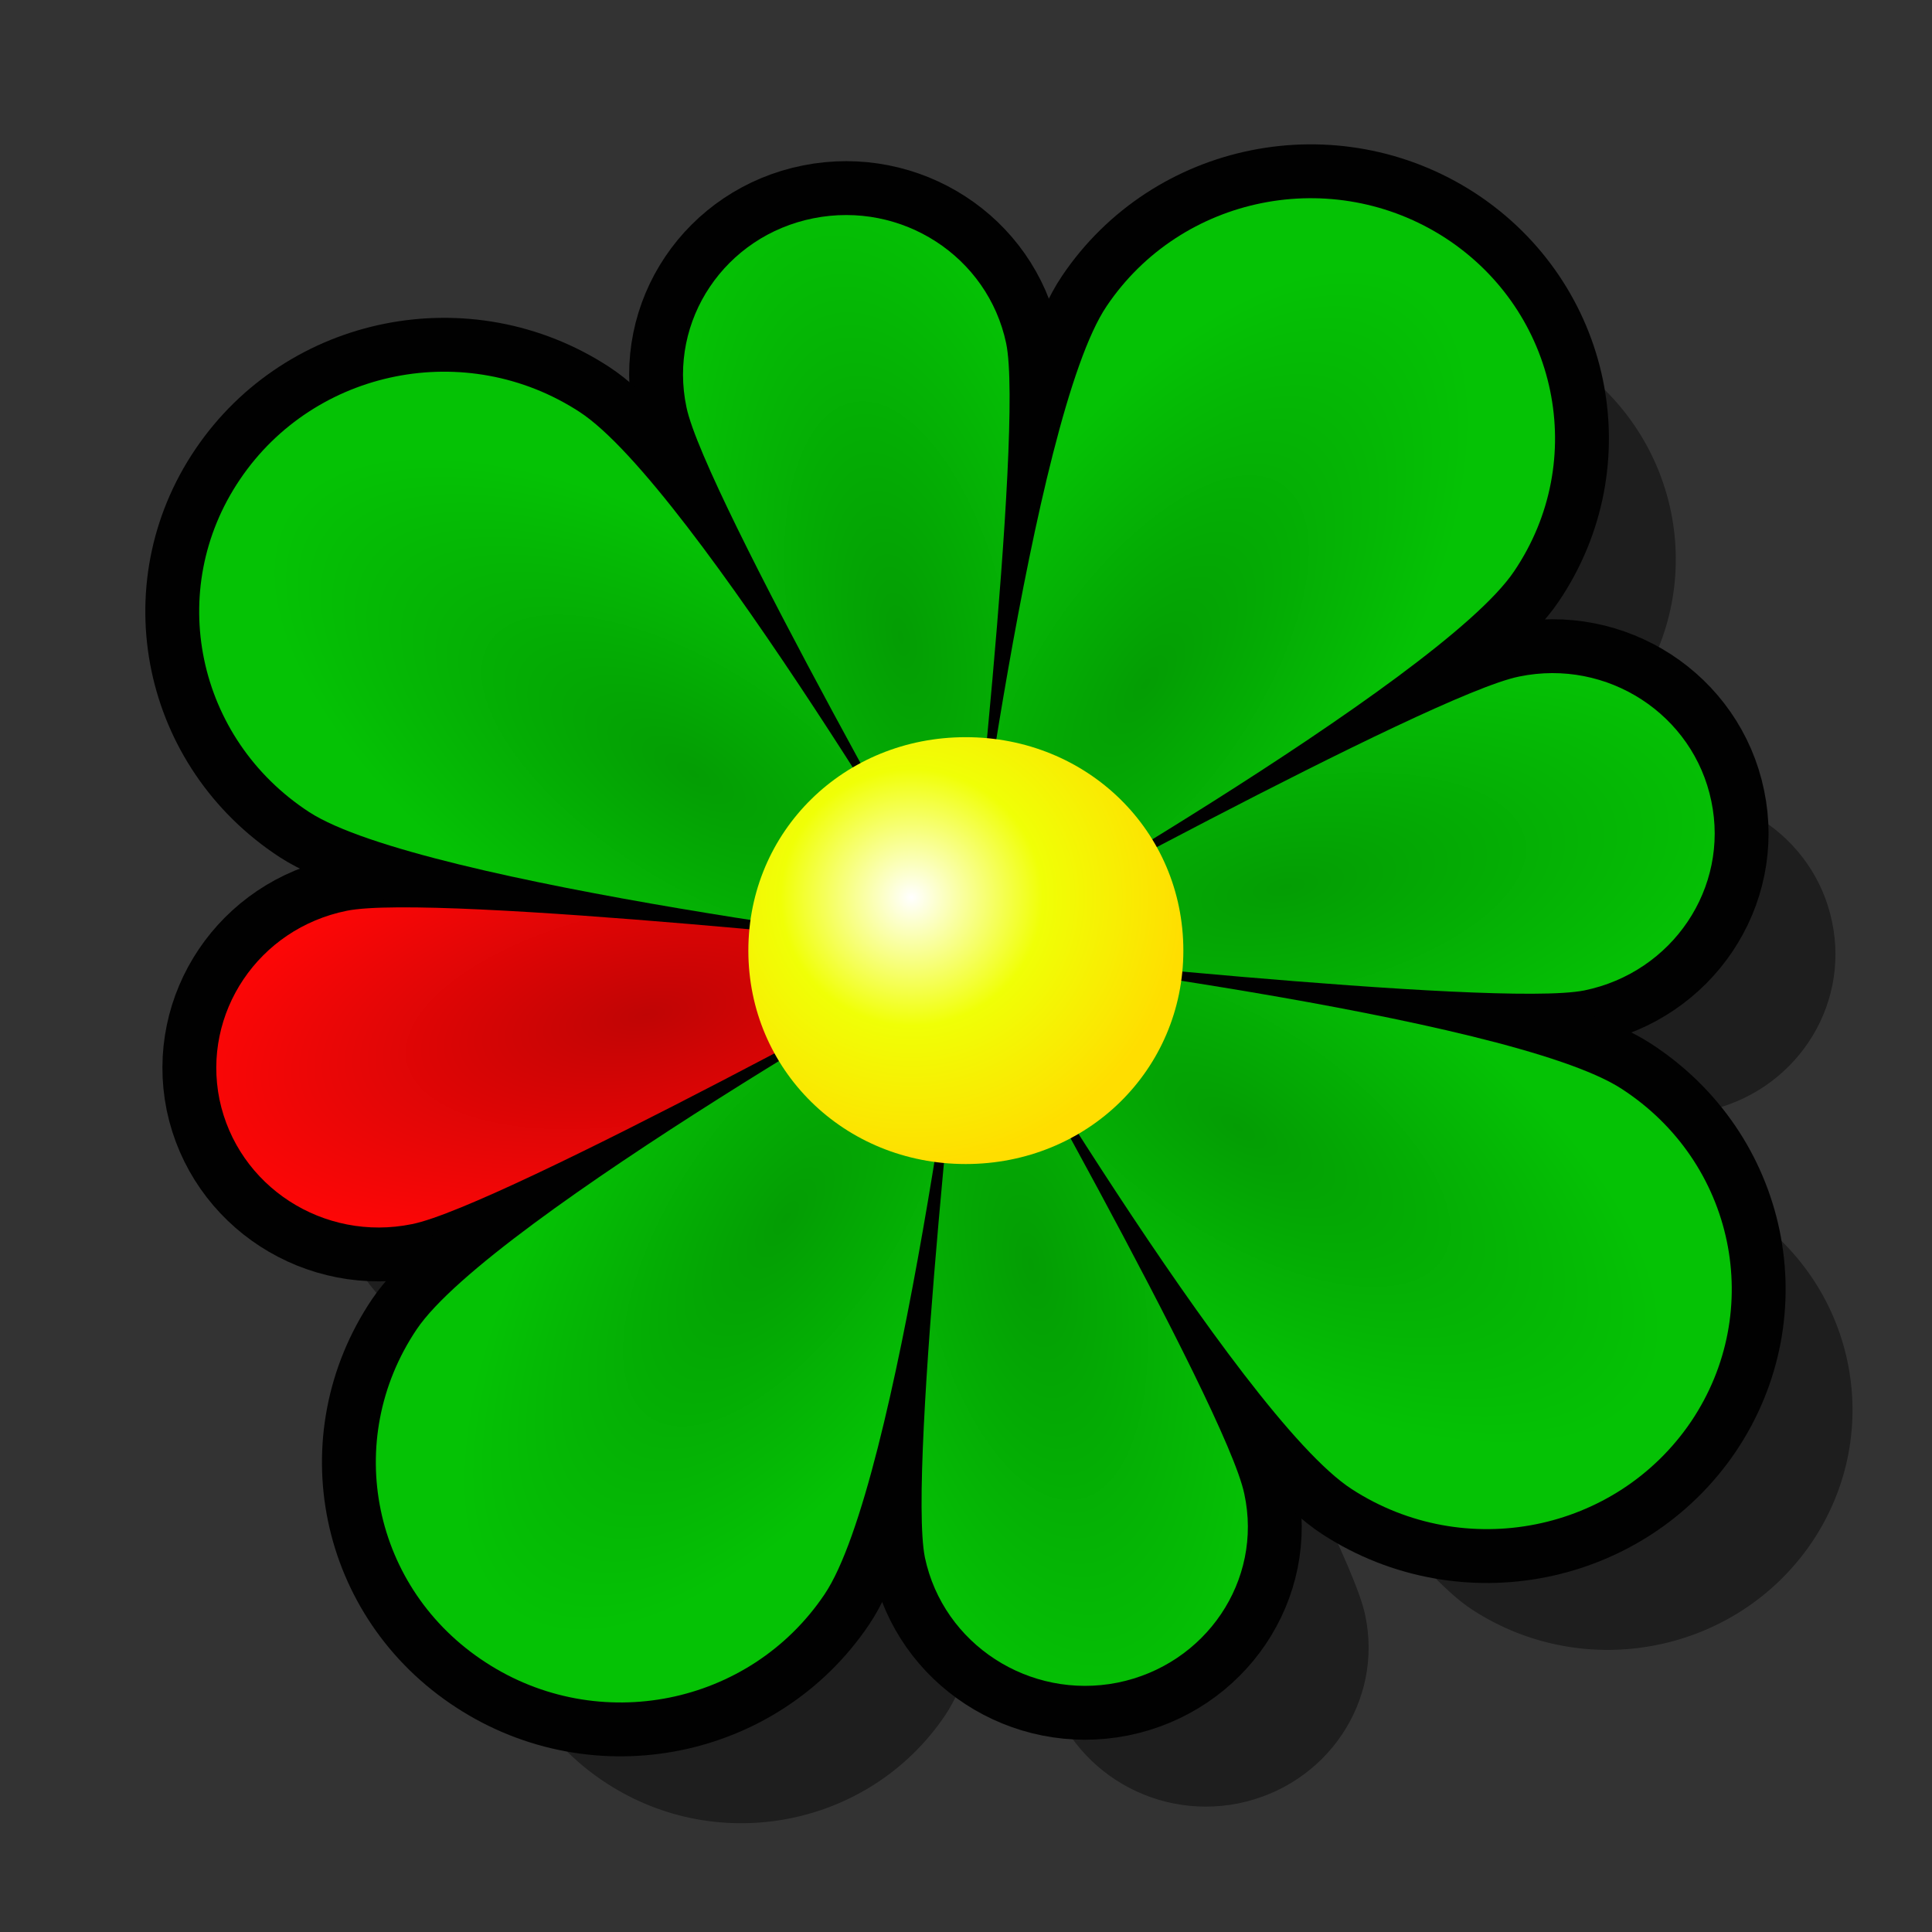 <?xml version="1.0" encoding="UTF-8" standalone="yes"?>
<svg version="1.1" width="64" height="64" color-interpolation="linearRGB"
     xmlns:svg="http://www.w3.org/2000/svg" xmlns="http://www.w3.org/2000/svg">
 <rect width="100%" height="100%" fill="#333333" stroke="none"/>
 <g>
  <path style="fill:#000000; fill-opacity:0.42"
        d="M11.49 30.17C8.56 30.76 6.69 33.56 7.27 36.42C7.87 39.3 10.72 41.15 13.65 40.55C16.58 39.97 31.99 31.49 31.99 31.49C31.99 31.49 14.41 29.58 11.49 30.17z
           M30.64 51.6C31.25 54.47 34.1 56.32 37.02 55.74C39.94 55.15 41.84 52.36 41.22 49.49C40.63 46.62 31.99 31.47 31.99 31.47C31.99 31.47 30.05 48.73 30.64 51.6z
           M52.48 32.81C55.41 32.21 57.29 29.41 56.69 26.54C56.1 23.67 53.25 21.81 50.33 22.41C47.4 22.99 31.97 31.47 31.97 31.47C31.97 31.47 49.55 33.39 52.48 32.81z
           M33.33 11.37C32.72 8.49 29.87 6.65 26.95 7.23C24.02 7.81 22.13 10.61 22.74 13.49C23.33 16.36 31.97 31.49 31.97 31.49C31.97 31.49 33.93 14.24 33.33 11.37z
           M13.8 44.04C11.33 47.72 12.34 52.64 16.09 55.07C19.82 57.5 24.83 56.5 27.31 52.82C29.78 49.17 31.97 31.49 31.97 31.49C31.97 31.49 16.26 40.38 13.8 44.04z
           M44.78 49.33C48.53 51.76 53.54 50.75 56.02 47.09C58.49 43.42 57.47 38.5 53.72 36.07C50 33.64 31.99 31.49 31.99 31.49C31.99 31.49 41.05 46.92 44.78 49.33z
           M19.19 13.64C15.45 11.21 10.43 12.21 7.95 15.88C5.47 19.54 6.5 24.46 10.24 26.9C13.96 29.32 31.97 31.47 31.97 31.47C31.97 31.47 22.92 16.05 19.19 13.64z
           M50.16 18.92C52.64 15.25 51.61 10.32 47.89 7.89C44.15 5.46 39.13 6.47 36.66 10.14C34.18 13.8 31.99 31.47 31.99 31.47C31.99 31.47 47.71 22.58 50.16 18.92z
           M11.49 30.17C8.56 30.76 6.69 33.56 7.27 36.42C7.87 39.3 10.72 41.15 13.65 40.55C16.58 39.97 31.99 31.49 31.99 31.49C31.99 31.49 14.41 29.58 11.49 30.17z
           M30.64 51.6C31.25 54.47 34.1 56.32 37.02 55.74C39.94 55.15 41.84 52.36 41.22 49.49C40.63 46.62 31.99 31.47 31.99 31.47C31.99 31.47 30.05 48.73 30.64 51.6z
           M52.48 32.81C55.41 32.21 57.29 29.41 56.69 26.54C56.1 23.67 53.25 21.81 50.33 22.41C47.4 22.99 31.97 31.47 31.97 31.47C31.97 31.47 49.55 33.39 52.48 32.81z
           M33.33 11.37C32.72 8.49 29.87 6.65 26.95 7.23C24.02 7.81 22.13 10.61 22.74 13.49C23.33 16.36 31.97 31.49 31.97 31.49C31.97 31.49 33.93 14.24 33.33 11.37z
           M44.78 49.33C48.53 51.76 53.54 50.75 56.02 47.09C58.49 43.42 57.47 38.5 53.72 36.07C50 33.64 31.99 31.49 31.99 31.49C31.99 31.49 41.05 46.92 44.78 49.33z
           M13.8 44.04C11.33 47.72 12.34 52.64 16.09 55.07C19.82 57.5 24.83 56.5 27.31 52.82C29.78 49.17 31.97 31.49 31.97 31.49C31.97 31.49 16.26 40.38 13.8 44.04z
           M19.19 13.64C15.45 11.21 10.43 12.21 7.95 15.88C5.47 19.54 6.5 24.46 10.24 26.9C13.96 29.32 31.97 31.47 31.97 31.47C31.97 31.47 22.92 16.05 19.19 13.64z
           M50.16 18.92C52.64 15.25 51.61 10.32 47.89 7.89C44.15 5.46 39.13 6.47 36.66 10.14C34.18 13.8 31.99 31.47 31.99 31.47C31.99 31.47 47.71 22.58 50.16 18.92z"
        transform="matrix(1,0,0,1,4,4)"
  />
  <path style="fill:none; stroke:#010101; stroke-width:3.569"
        d="M11.49 30.17C8.56 30.76 6.69 33.56 7.27 36.42C7.87 39.3 10.72 41.15 13.65 40.55C16.58 39.97 31.99 31.49 31.99 31.49C31.99 31.49 14.41 29.58 11.49 30.17z"
  />
  <path style="fill:none; stroke:#010101; stroke-width:3.569"
        d="M30.64 51.6C31.25 54.47 34.1 56.32 37.02 55.74C39.94 55.15 41.84 52.36 41.22 49.49C40.63 46.62 31.99 31.47 31.99 31.47C31.99 31.47 30.05 48.73 30.64 51.6z"
  />
  <path style="fill:none; stroke:#010101; stroke-width:3.569"
        d="M52.48 32.81C55.41 32.21 57.29 29.41 56.69 26.54C56.1 23.67 53.25 21.81 50.33 22.41C47.4 22.99 31.97 31.47 31.97 31.47C31.97 31.47 49.55 33.39 52.48 32.81z"
  />
  <path style="fill:none; stroke:#010101; stroke-width:3.569"
        d="M33.33 11.37C32.72 8.49 29.87 6.65 26.95 7.23C24.02 7.81 22.13 10.61 22.74 13.49C23.33 16.36 31.97 31.49 31.97 31.49C31.97 31.49 33.93 14.24 33.33 11.37z"
  />
  <path style="fill:none; stroke:#010101; stroke-width:3.569"
        d="M44.78 49.33C48.53 51.76 53.54 50.75 56.02 47.09C58.49 43.42 57.47 38.5 53.72 36.07C50 33.64 31.99 31.49 31.99 31.49C31.99 31.49 41.05 46.92 44.78 49.33z"
  />
  <path style="fill:none; stroke:#010101; stroke-width:3.569"
        d="M13.8 44.04C11.33 47.72 12.34 52.64 16.09 55.07C19.82 57.5 24.83 56.5 27.31 52.82C29.78 49.17 31.97 31.49 31.97 31.49C31.97 31.49 16.26 40.38 13.8 44.04z"
  />
  <path style="fill:none; stroke:#010101; stroke-width:3.569"
        d="M19.19 13.64C15.45 11.21 10.43 12.21 7.95 15.88C5.47 19.54 6.5 24.46 10.24 26.9C13.96 29.32 31.97 31.47 31.97 31.47C31.97 31.47 22.92 16.05 19.19 13.64z"
  />
  <path style="fill:none; stroke:#010101; stroke-width:3.569"
        d="M50.16 18.92C52.64 15.25 51.61 10.32 47.89 7.89C44.15 5.46 39.13 6.47 36.66 10.14C34.18 13.8 31.99 31.47 31.99 31.47C31.99 31.47 47.71 22.58 50.16 18.92z"
  />
  <radialGradient id="gradient0" gradientUnits="userSpaceOnUse" cx="0" cy="0" r="64" gradientTransform="matrix(-0.022,-0.108,0.248,-0.049,21.41,33.613)">
   <stop offset="0" stop-color="#c00505"/>
   <stop offset="1" stop-color="#ff0606"/>
  </radialGradient>
  <path style="fill:url(#gradient0)"
        d="M11.49 30.17C8.56 30.76 6.69 33.56 7.27 36.42C7.87 39.3 10.72 41.15 13.65 40.55C16.58 39.97 31.99 31.49 31.99 31.49C31.99 31.49 14.41 29.58 11.49 30.17z"
  />
  <radialGradient id="gradient1" gradientUnits="userSpaceOnUse" cx="0" cy="0" r="64" gradientTransform="matrix(-0.11,0.022,-0.05,-0.243,34.154,41.889)">
   <stop offset="0" stop-color="#049d04"/>
   <stop offset="1" stop-color="#05c205"/>
  </radialGradient>
  <path style="fill:url(#gradient1)"
        d="M30.64 51.6C31.25 54.47 34.1 56.32 37.02 55.74C39.94 55.15 41.84 52.36 41.22 49.49C40.63 46.62 31.99 31.47 31.99 31.47C31.99 31.47 30.05 48.73 30.64 51.6z"
  />
  <radialGradient id="gradient2" gradientUnits="userSpaceOnUse" cx="0" cy="0" r="64" gradientTransform="matrix(0.022,0.108,-0.248,0.049,42.585,29.38)">
   <stop offset="0" stop-color="#049d04"/>
   <stop offset="1" stop-color="#05c205"/>
  </radialGradient>
  <path style="fill:url(#gradient2)"
        d="M52.48 32.81C55.41 32.21 57.29 29.41 56.69 26.54C56.1 23.67 53.25 21.81 50.33 22.41C47.4 22.99 31.97 31.47 31.97 31.47C31.97 31.47 49.55 33.39 52.48 32.81z"
  />
  <radialGradient id="gradient3" gradientUnits="userSpaceOnUse" cx="0" cy="0" r="64" gradientTransform="matrix(0.11,-0.022,0.05,0.243,29.841,21.104)">
   <stop offset="0" stop-color="#049d04"/>
   <stop offset="1" stop-color="#05c205"/>
  </radialGradient>
  <path style="fill:url(#gradient3)"
        d="M33.33 11.37C32.72 8.49 29.87 6.65 26.95 7.23C24.02 7.81 22.13 10.61 22.74 13.49C23.33 16.36 31.97 31.49 31.97 31.49C31.97 31.49 33.93 14.24 33.33 11.37z"
  />
  <radialGradient id="gradient4" gradientUnits="userSpaceOnUse" cx="0" cy="0" r="64" gradientTransform="matrix(-0.062,0.092,-0.211,-0.137,41.011,37.35)">
   <stop offset="0" stop-color="#049d04"/>
   <stop offset="1" stop-color="#05c205"/>
  </radialGradient>
  <path style="fill:url(#gradient4)"
        d="M44.78 49.33C48.53 51.76 53.54 50.75 56.02 47.09C58.49 43.42 57.47 38.5 53.72 36.07C50 33.64 31.99 31.49 31.99 31.49C31.99 31.49 41.05 46.92 44.78 49.33z"
  />
  <radialGradient id="gradient5" gradientUnits="userSpaceOnUse" cx="0" cy="0" r="64" gradientTransform="matrix(-0.094,-0.061,0.14,-0.207,26.034,40.344)">
   <stop offset="0" stop-color="#049d04"/>
   <stop offset="1" stop-color="#05c205"/>
  </radialGradient>
  <path style="fill:url(#gradient5)"
        d="M13.8 44.04C11.33 47.72 12.34 52.64 16.09 55.07C19.82 57.5 24.83 56.5 27.31 52.82C29.78 49.17 31.97 31.49 31.97 31.49C31.97 31.49 16.26 40.38 13.8 44.04z"
  />
  <radialGradient id="gradient6" gradientUnits="userSpaceOnUse" cx="0" cy="0" r="64" gradientTransform="matrix(0.062,-0.092,0.211,0.137,22.984,25.643)">
   <stop offset="0" stop-color="#049d04"/>
   <stop offset="1" stop-color="#05c205"/>
  </radialGradient>
  <path style="fill:url(#gradient6)"
        d="M19.19 13.64C15.45 11.21 10.43 12.21 7.95 15.88C5.47 19.54 6.5 24.46 10.24 26.9C13.96 29.32 31.97 31.47 31.97 31.47C31.97 31.47 22.92 16.05 19.19 13.64z"
  />
  <radialGradient id="gradient7" gradientUnits="userSpaceOnUse" cx="0" cy="0" r="64" gradientTransform="matrix(0.094,0.061,-0.14,0.207,37.961,22.649)">
   <stop offset="0" stop-color="#049d04"/>
   <stop offset="1" stop-color="#05c205"/>
  </radialGradient>
  <path style="fill:url(#gradient7)"
        d="M50.16 18.92C52.64 15.25 51.61 10.32 47.89 7.89C44.15 5.46 39.13 6.47 36.66 10.14C34.18 13.8 31.99 31.47 31.99 31.47C31.99 31.47 47.71 22.58 50.16 18.92z"
  />
  <radialGradient id="gradient8" gradientUnits="userSpaceOnUse" cx="0" cy="0" r="64" gradientTransform="matrix(0.141,0,0,0.138,30.197,29.729)">
   <stop offset="0" stop-color="#ffffff"/>
   <stop offset="0.481" stop-color="#f0ff06"/>
   <stop offset="1" stop-color="#ffde00"/>
  </radialGradient>
  <path style="fill:url(#gradient8)"
        d="M31.99 24.42C36.02 24.42 39.2 27.53 39.2 31.49C39.2 35.44 36.02 38.56 31.99 38.56C27.96 38.56 24.79 35.44 24.79 31.49C24.79 27.53 27.96 24.42 31.99 24.42z"
  />
 </g>
</svg>

